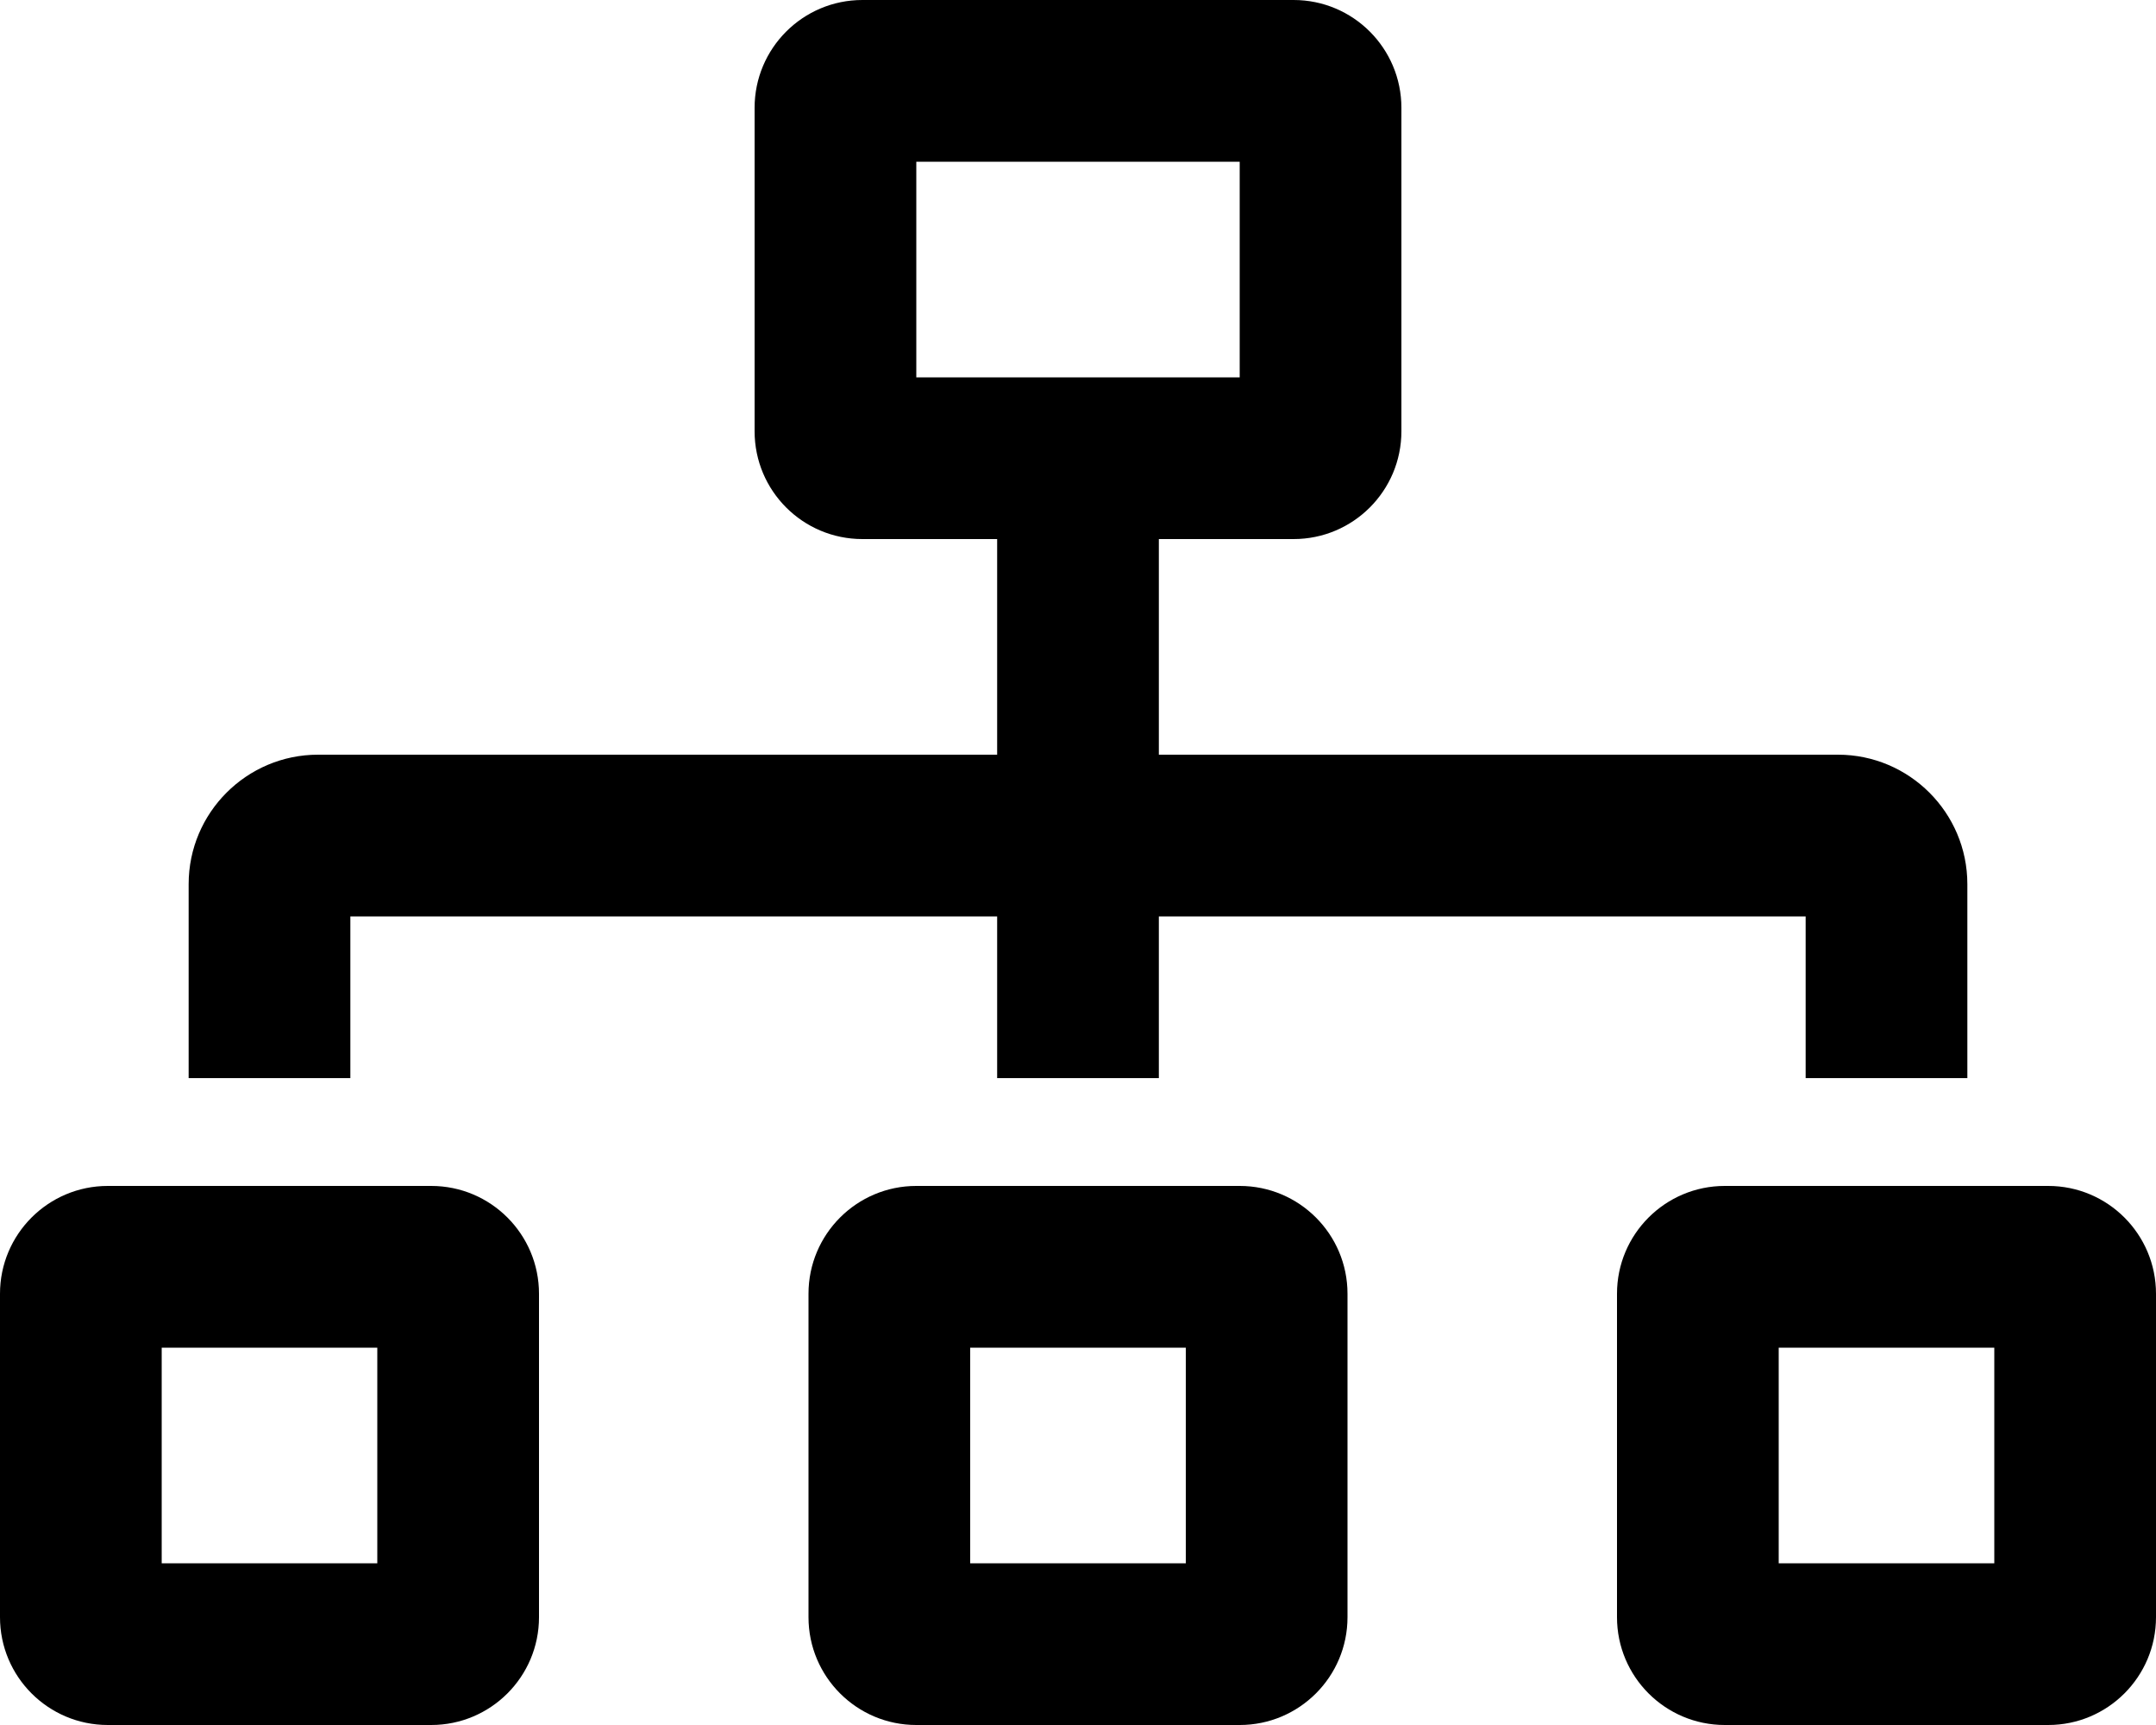 <svg xmlns="http://www.w3.org/2000/svg" viewBox="0 0 640 512"><path d="M104 272h192v48h48v-48h192v48h48v-57.59c0-21.17-17.22-38.41-38.41-38.41H344v-64h40c17.67 0 32-14.33 32-32V32c0-17.67-14.33-32-32-32H256c-17.67 0-32 14.33-32 32v96c0 8.84 3.58 16.84 9.37 22.63S247.16 160 256 160h40v64H94.41C73.22 224 56 241.23 56 262.41V320h48v-48zm168-160V48h96v64h-96zm336 240h-96c-17.67 0-32 14.33-32 32v96c0 17.67 14.33 32 32 32h96c17.67 0 32-14.33 32-32v-96c0-17.67-14.33-32-32-32zm-16 112h-64v-64h64v64zM368 352h-96c-17.67 0-32 14.33-32 32v96c0 17.67 14.33 32 32 32h96c17.67 0 32-14.33 32-32v-96c0-17.67-14.33-32-32-32zm-16 112h-64v-64h64v64zM128 352H32c-17.67 0-32 14.33-32 32v96c0 17.67 14.33 32 32 32h96c17.67 0 32-14.33 32-32v-96c0-17.67-14.33-32-32-32zm-16 112H48v-64h64v64z"/></svg>
<!--
Font Awesome Pro 5.5.0 by @fontawesome - https://fontawesome.com
License - https://fontawesome.com/license (Commercial License)
-->